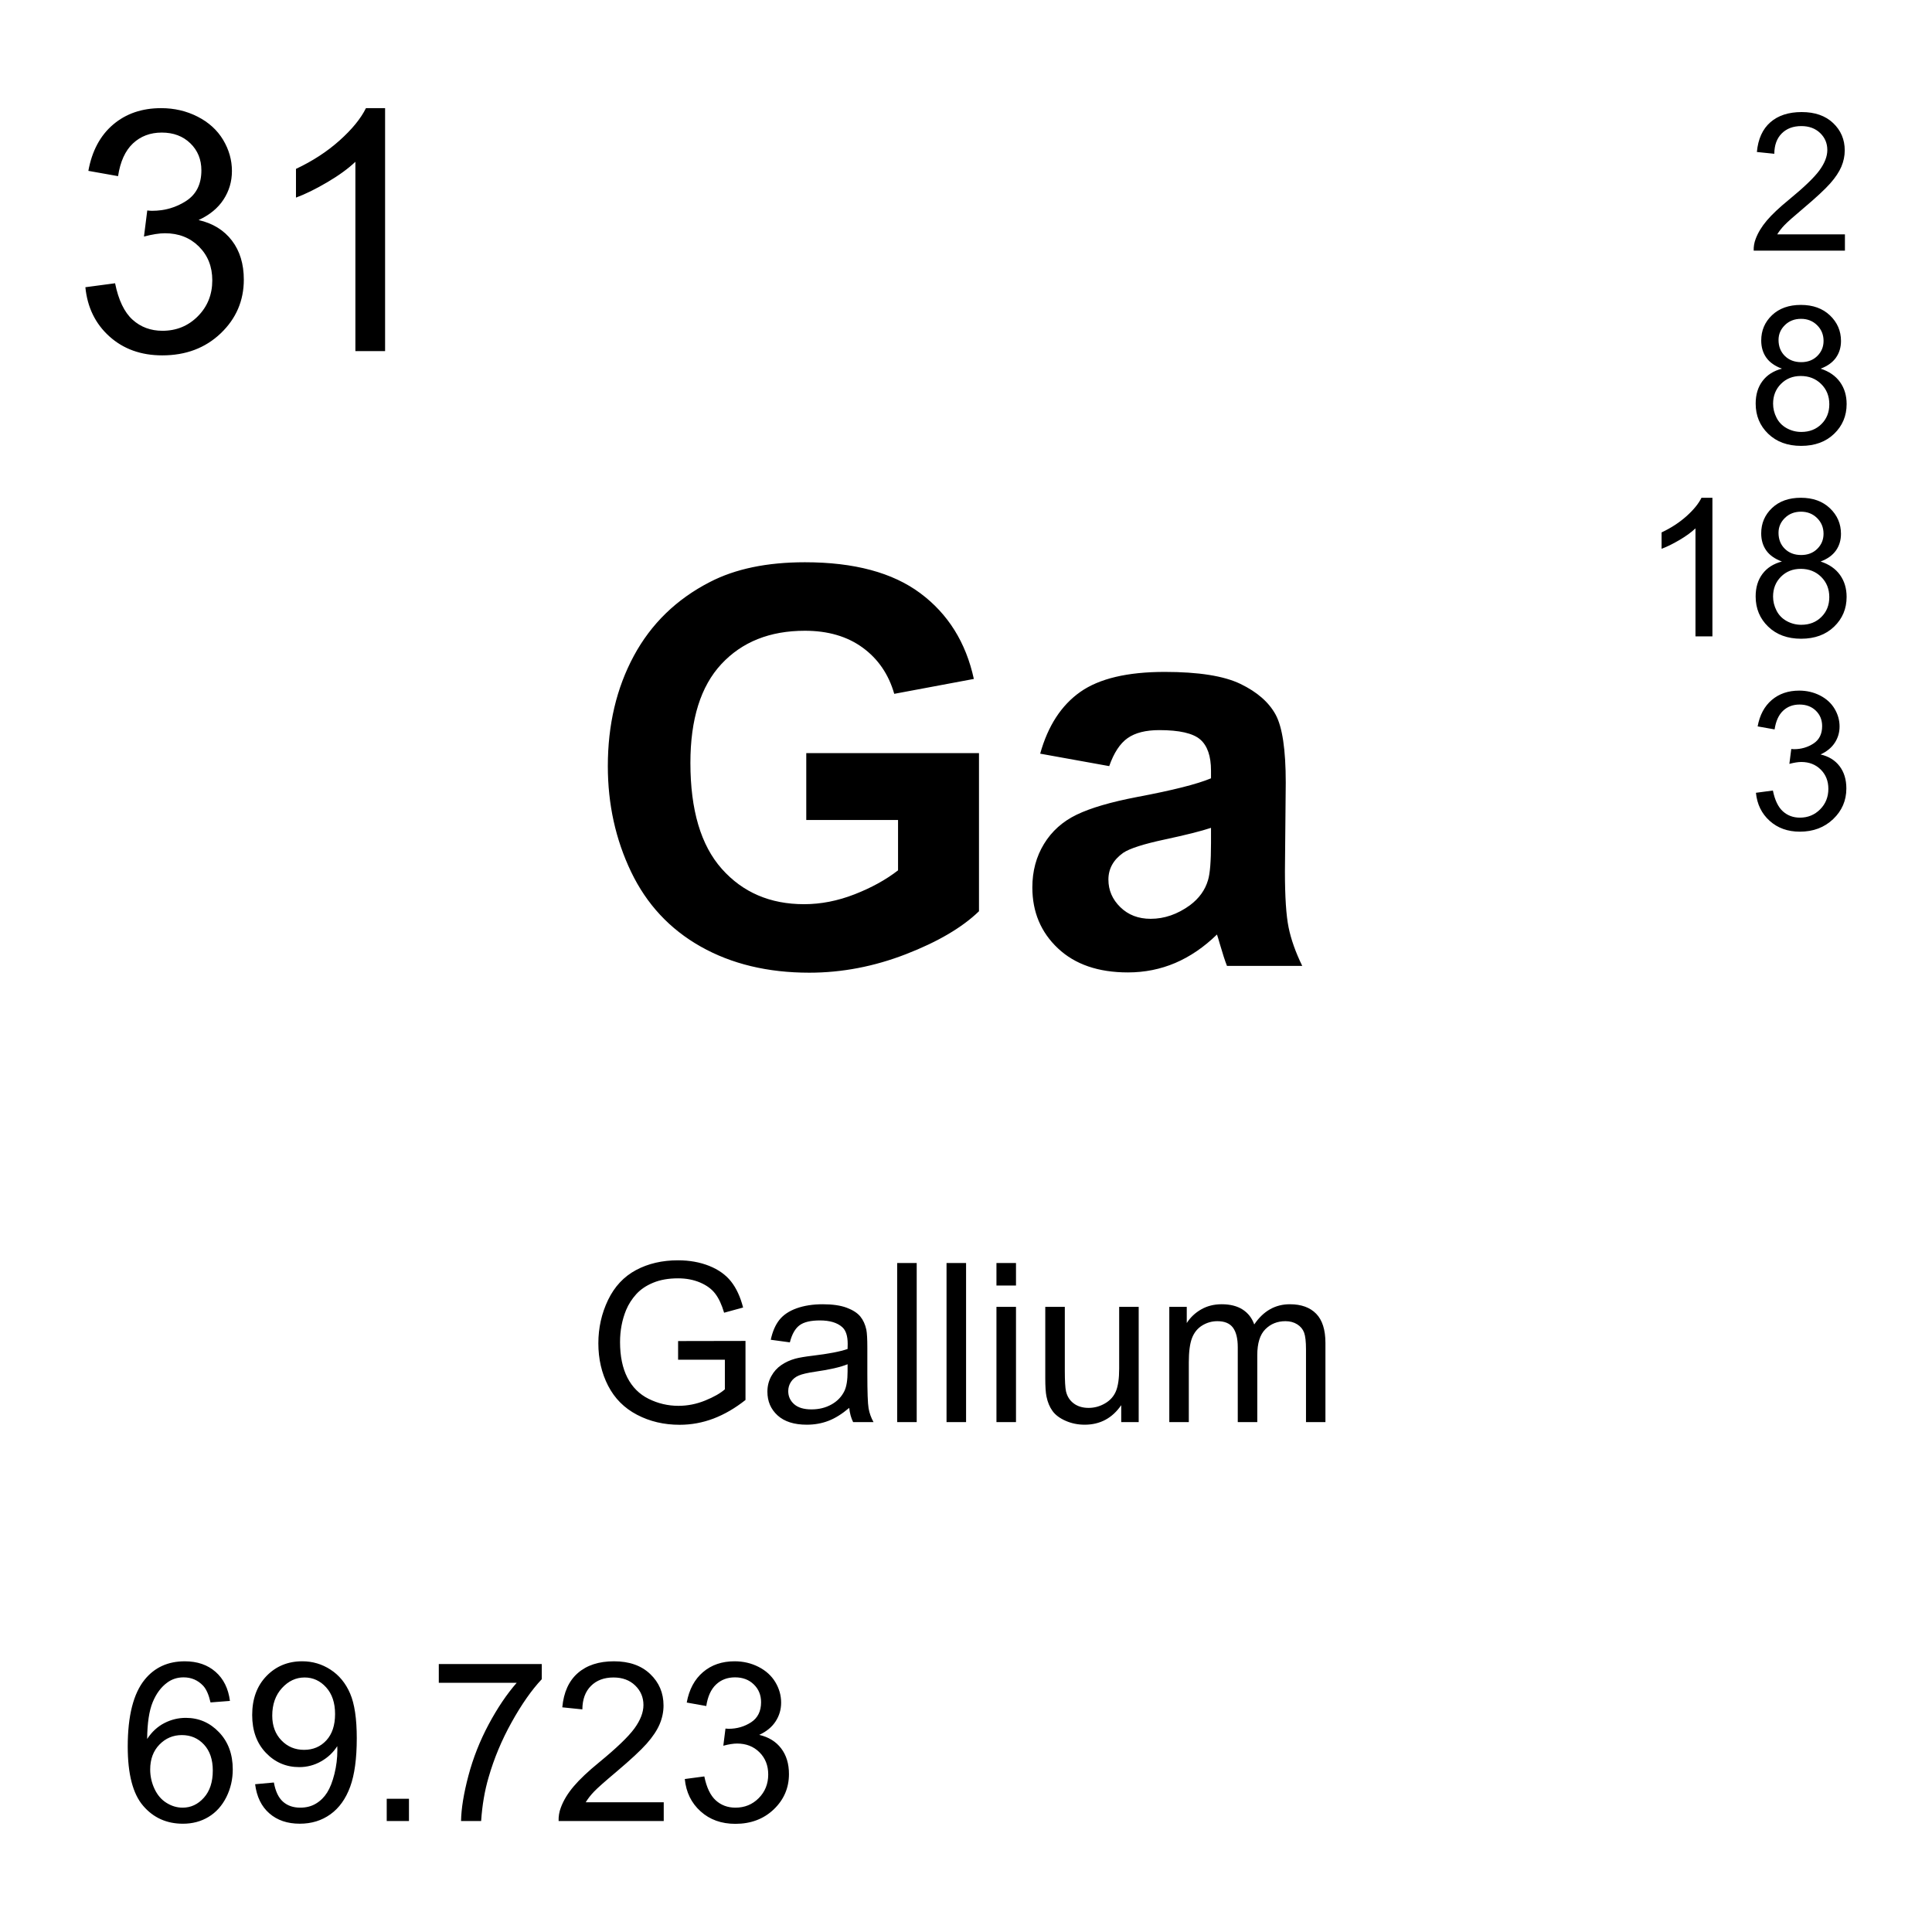 <?xml version="1.0" encoding="utf-8"?>
<!-- Generator: Adobe Illustrator 16.0.3, SVG Export Plug-In . SVG Version: 6.00 Build 0)  -->
<!DOCTYPE svg PUBLIC "-//W3C//DTD SVG 1.1//EN" "http://www.w3.org/Graphics/SVG/1.1/DTD/svg11.dtd">
<svg version="1.1" id="Layer_1" xmlns="http://www.w3.org/2000/svg" xmlns:xlink="http://www.w3.org/1999/xlink" x="0px" y="0px"
	 width="900px" height="900px" viewBox="0 0 900 900" enable-background="new 0 0 900 900" xml:space="preserve">
<path d="M39.771,133.801l13.838-1.846c1.592,7.842,4.297,13.491,8.115,16.953c3.818,3.457,8.467,5.186,13.955,5.186
	c6.504,0,12.002-2.251,16.484-6.763c4.482-4.512,6.729-10.098,6.729-16.763c0-6.353-2.08-11.592-6.23-15.723
	c-4.15-4.121-9.424-6.187-15.83-6.187c-2.617,0-5.869,0.513-9.766,1.538l1.533-12.148c0.928,0.103,1.67,0.156,2.236,0.156
	c5.889,0,11.191-1.538,15.908-4.614c4.717-3.076,7.07-7.817,7.07-14.224c0-5.073-1.709-9.277-5.146-12.607
	c-3.437-3.33-7.871-5-13.301-5c-5.381,0-9.863,1.694-13.457,5.078c-3.584,3.379-5.889,8.457-6.914,15.22l-13.838-2.461
	c1.689-9.272,5.537-16.465,11.533-21.563c5.996-5.103,13.447-7.651,22.373-7.651c6.143,0,11.807,1.323,16.982,3.96
	c5.176,2.642,9.141,6.24,11.885,10.801c2.734,4.565,4.111,9.409,4.111,14.531c0,4.868-1.309,9.302-3.926,13.301
	c-2.607,3.999-6.484,7.178-11.602,9.531c6.66,1.538,11.836,4.731,15.527,9.575c3.691,4.844,5.537,10.903,5.537,18.179
	c0,9.844-3.594,18.184-10.762,25.024c-7.178,6.846-16.25,10.264-27.217,10.264c-9.893,0-18.105-2.944-24.648-8.838
	C44.419,150.818,40.698,143.181,39.771,133.801L39.771,133.801z M179.39,163.552h-13.838V75.369
	c-3.34,3.179-7.705,6.357-13.115,9.536c-5.4,3.179-10.264,5.562-14.561,7.148V78.674c7.734-3.638,14.502-8.042,20.293-13.223
	c5.791-5.176,9.893-10.195,12.305-15.068h8.916V163.552z M315.884,633.406v-8.691l31.396-0.059v27.5
	c-4.824,3.828-9.795,6.719-14.912,8.672c-5.127,1.934-10.381,2.891-15.771,2.891c-7.275,0-13.896-1.543-19.844-4.668
	c-5.947-3.104-10.43-7.617-13.467-13.516c-3.037-5.899-4.551-12.48-4.551-19.767c0-7.206,1.514-13.944,4.521-20.194
	c3.018-6.25,7.354-10.898,13.018-13.926c5.664-3.028,12.188-4.552,19.561-4.552c5.361,0,10.205,0.879,14.531,2.599
	c4.336,1.737,7.725,4.159,10.186,7.266c2.461,3.106,4.336,7.148,5.615,12.129l-8.848,2.422c-1.113-3.77-2.49-6.737-4.15-8.887
	c-1.65-2.168-4.004-3.887-7.07-5.195c-3.066-1.289-6.475-1.934-10.215-1.934c-4.482,0-8.35,0.684-11.621,2.051
	c-3.271,1.348-5.908,3.146-7.91,5.371s-3.564,4.668-4.678,7.324c-1.885,4.59-2.832,9.569-2.832,14.922
	c0,6.602,1.143,12.129,3.418,16.582c2.275,4.434,5.586,7.754,9.932,9.901c4.346,2.148,8.965,3.242,13.848,3.242
	c4.248,0,8.389-0.819,12.432-2.461c4.043-1.641,7.109-3.379,9.199-5.233v-13.789H315.884L315.884,633.406z M395.601,655.848
	c-3.379,2.853-6.621,4.884-9.736,6.056c-3.115,1.19-6.455,1.776-10.029,1.776c-5.898,0-10.43-1.444-13.594-4.315
	c-3.174-2.892-4.756-6.563-4.756-11.056c0-2.616,0.596-5.02,1.797-7.207c1.191-2.168,2.764-3.905,4.697-5.215
	c1.934-1.328,4.121-2.323,6.543-2.987c1.787-0.47,4.482-0.938,8.086-1.367c7.354-0.879,12.754-1.914,16.23-3.125
	c0.029-1.25,0.049-2.051,0.049-2.383c0-3.711-0.859-6.328-2.578-7.832c-2.324-2.052-5.781-3.086-10.361-3.086
	c-4.277,0-7.441,0.741-9.473,2.245c-2.041,1.505-3.555,4.16-4.531,7.97l-8.896-1.211c0.811-3.81,2.148-6.896,3.994-9.238
	c1.855-2.344,4.531-4.141,8.037-5.41c3.506-1.25,7.568-1.895,12.188-1.895c4.58,0,8.301,0.547,11.172,1.621
	c2.861,1.073,4.961,2.44,6.309,4.063c1.348,1.641,2.295,3.711,2.832,6.191c0.303,1.563,0.459,4.354,0.459,8.397v12.129
	c0,8.457,0.195,13.81,0.576,16.056c0.398,2.263,1.178,4.442,2.305,6.444h-9.502C396.47,660.574,395.864,658.367,395.601,655.848
	L395.601,655.848z M394.839,635.516c-3.301,1.349-8.262,2.5-14.863,3.438c-3.74,0.547-6.387,1.151-7.93,1.836
	c-1.553,0.664-2.754,1.66-3.594,2.949c-0.84,1.289-1.26,2.733-1.26,4.315c0,2.422,0.918,4.453,2.754,6.074
	c1.836,1.621,4.521,2.422,8.057,2.422c3.506,0,6.621-0.762,9.355-2.305c2.725-1.523,4.736-3.633,6.016-6.289
	c0.977-2.051,1.465-5.078,1.465-9.103V635.516L394.839,635.516z M417.935,662.469v-74.102h9.103v74.102H417.935z M440.933,662.469
	v-74.102h9.103v74.102H440.933z M464.186,598.836v-10.469h9.102v10.469H464.186z M464.186,662.469v-53.69h9.102v53.69H464.186z
	 M522.311,662.469v-7.891c-4.181,6.074-9.854,9.102-17.031,9.102c-3.174,0-6.123-0.604-8.877-1.815
	c-2.744-1.211-4.785-2.734-6.113-4.59c-1.328-1.837-2.266-4.082-2.803-6.738c-0.371-1.777-0.558-4.609-0.558-8.496v-33.262h9.103
	v29.784c0,4.746,0.186,7.949,0.557,9.591c0.566,2.401,1.777,4.276,3.633,5.645c1.856,1.368,4.15,2.051,6.875,2.051
	c2.734,0,5.293-0.702,7.687-2.108c2.393-1.387,4.082-3.301,5.078-5.703s1.493-5.898,1.493-10.488v-28.77h9.093v53.69
	L522.311,662.469L522.311,662.469z M544.702,662.469v-53.69h8.135v7.539c1.689-2.638,3.926-4.746,6.719-6.349
	c2.804-1.602,5.986-2.401,9.562-2.401c3.975,0,7.236,0.84,9.775,2.479c2.549,1.66,4.336,3.965,5.381,6.935
	c4.248-6.271,9.774-9.414,16.582-9.414c5.321,0,9.414,1.483,12.284,4.434c2.861,2.949,4.298,7.48,4.298,13.613v36.854h-9.054
	v-33.828c0-3.633-0.293-6.25-0.879-7.852c-0.596-1.602-1.66-2.891-3.213-3.867c-1.553-0.976-3.369-1.465-5.459-1.465
	c-3.77,0-6.904,1.25-9.404,3.77c-2.489,2.5-3.739,6.523-3.739,12.052v31.19h-9.093v-34.883c0-4.043-0.741-7.07-2.227-9.102
	c-1.484-2.013-3.906-3.027-7.275-3.027c-2.567,0-4.932,0.684-7.108,2.031c-2.168,1.348-3.74,3.301-4.728,5.897
	c-0.977,2.599-1.465,6.349-1.465,11.23v27.852L544.702,662.469L544.702,662.469z M107.114,792.352l-9.043,0.703
	c-0.811-3.573-1.953-6.172-3.438-7.772c-2.461-2.599-5.498-3.906-9.102-3.906c-2.9,0-5.439,0.82-7.627,2.441
	c-2.871,2.09-5.127,5.137-6.777,9.141s-2.51,9.727-2.578,17.129c2.188-3.34,4.873-5.801,8.037-7.422s6.484-2.422,9.961-2.422
	c6.064,0,11.221,2.227,15.488,6.699c4.258,4.452,6.396,10.233,6.396,17.305c0,4.647-1.006,8.965-3.008,12.969
	c-2.012,3.984-4.766,7.051-8.262,9.16c-3.506,2.129-7.49,3.184-11.934,3.184c-7.578,0-13.77-2.772-18.545-8.358
	c-4.795-5.566-7.178-14.767-7.178-27.578c0-14.316,2.637-24.728,7.93-31.23c4.619-5.664,10.83-8.496,18.652-8.496
	c5.83,0,10.605,1.642,14.326,4.902C104.146,782.078,106.372,786.59,107.114,792.352L107.114,792.352z M69.966,824.285
	c-0.008,3.111,0.672,6.187,1.992,9.004c1.338,2.871,3.193,5.059,5.586,6.543c2.393,1.504,4.902,2.246,7.529,2.246
	c3.848,0,7.148-1.543,9.912-4.648c2.764-3.086,4.141-7.305,4.141-12.637c0-5.117-1.357-9.141-4.092-12.09
	c-2.725-2.949-6.162-4.435-10.313-4.435c-4.111,0-7.598,1.484-10.459,4.435C71.401,815.653,69.966,819.52,69.966,824.285
	L69.966,824.285z M118.843,831.16l8.74-0.801c0.742,4.12,2.158,7.09,4.248,8.944c2.09,1.855,4.766,2.773,8.037,2.773
	c2.793,0,5.244-0.625,7.354-1.914c2.109-1.271,3.828-2.988,5.176-5.137c1.348-2.13,2.48-5.021,3.389-8.652
	c0.909-3.642,1.369-7.38,1.367-11.133c0-0.392-0.02-0.996-0.049-1.816c-1.826,2.892-4.307,5.254-7.461,7.051
	c-3.111,1.794-6.643,2.731-10.234,2.716c-6.133,0-11.318-2.228-15.566-6.681c-4.248-4.453-6.367-10.313-6.367-17.598
	c0-7.5,2.217-13.555,6.65-18.146c4.424-4.569,9.98-6.875,16.65-6.875c4.814,0,9.229,1.31,13.213,3.906
	c3.994,2.599,7.031,6.289,9.102,11.094c2.071,4.806,3.105,11.738,3.105,20.841c0,9.473-1.025,17.012-3.076,22.616
	c-2.061,5.625-5.117,9.884-9.18,12.813s-8.818,4.395-14.277,4.395c-5.791,0-10.527-1.602-14.199-4.823
	C121.792,841.531,119.585,837,118.843,831.16L118.843,831.16z M156.089,798.465c0-5.215-1.387-9.375-4.17-12.44
	c-2.773-3.066-6.123-4.591-10.029-4.591c-4.043,0-7.568,1.66-10.566,4.961c-2.998,3.302-4.502,7.578-4.502,12.832
	c0,4.707,1.426,8.556,4.277,11.504c2.842,2.949,6.357,4.414,10.537,4.414c4.209,0,7.676-1.465,10.391-4.414
	C154.731,807.781,156.089,803.699,156.089,798.465z M180.151,848.309v-10.371h10.361v10.371H180.151z M204.409,783.914v-8.75h47.969
	v7.07c-4.717,5.02-9.395,11.698-14.023,20.02c-4.639,8.32-8.213,16.896-10.742,25.684c-1.826,6.191-2.988,12.988-3.486,20.371
	h-9.355c0.098-5.84,1.25-12.871,3.438-21.133s5.332-16.211,9.424-23.887c4.102-7.656,8.457-14.121,13.066-19.375H204.409z
	 M309.194,839.559v8.75H260.22c-0.075-2.159,0.287-4.312,1.064-6.328c1.24-3.34,3.242-6.62,5.986-9.844
	c2.744-3.242,6.709-6.992,11.904-11.229c8.047-6.603,13.496-11.836,16.328-15.685c2.822-3.867,4.238-7.52,4.238-10.957
	c0-3.594-1.289-6.641-3.867-9.121c-2.578-2.479-5.938-3.711-10.078-3.711c-4.385,0-7.891,1.31-10.518,3.945
	c-2.627,2.617-3.955,6.271-3.994,10.918l-9.346-0.957c0.635-6.973,3.047-12.305,7.227-15.957c4.18-3.651,9.785-5.487,16.836-5.487
	c7.109,0,12.734,1.973,16.875,5.918c4.15,3.944,6.221,8.828,6.221,14.668c0,2.948-0.605,5.879-1.816,8.729
	c-1.221,2.871-3.232,5.879-6.045,9.063c-2.813,3.164-7.49,7.5-14.023,13.026c-5.459,4.591-8.965,7.695-10.518,9.336
	c-1.553,1.621-2.832,3.281-3.838,4.923L309.194,839.559L309.194,839.559z M318.999,828.738l9.102-1.211
	c1.045,5.155,2.822,8.866,5.332,11.151c2.51,2.267,5.566,3.398,9.17,3.398c4.277,0,7.891-1.465,10.84-4.435
	c2.949-2.969,4.424-6.641,4.424-11.016c0-4.18-1.357-7.637-4.092-10.352c-2.725-2.716-6.201-4.063-10.41-4.063
	c-1.719,0-3.857,0.332-6.416,1.016l1.006-7.987c0.486,0.055,0.976,0.087,1.465,0.098c3.877,0,7.363-1.016,10.469-3.027
	c3.096-2.03,4.648-5.137,4.648-9.354c0-3.34-1.133-6.094-3.389-8.281c-2.256-2.207-5.176-3.301-8.74-3.301
	c-3.545,0-6.494,1.113-8.848,3.34c-2.363,2.228-3.877,5.566-4.551,10.021l-9.102-1.621c1.113-6.094,3.643-10.82,7.588-14.18
	c3.936-3.359,8.838-5.039,14.707-5.039c4.043,0,7.764,0.879,11.172,2.616c3.398,1.738,6.006,4.103,7.803,7.091
	c1.807,3.008,2.705,6.19,2.705,9.551c0,3.203-0.859,6.113-2.578,8.75c-1.719,2.637-4.258,4.727-7.627,6.27
	c4.375,1.017,7.783,3.105,10.205,6.289c2.432,3.185,3.643,7.168,3.643,11.953c0,6.465-2.363,11.953-7.08,16.465
	c-4.717,4.492-10.684,6.738-17.891,6.738c-6.504,0-11.904-1.934-16.201-5.82C322.056,839.93,319.604,834.91,318.999,828.738
	L318.999,828.738z M375.591,381.985v-31.147h80.459v73.652c-7.813,7.563-19.149,14.229-33.983,19.984
	c-14.845,5.763-29.874,8.643-45.088,8.643c-19.336,0-36.201-4.058-50.576-12.172c-14.375-8.11-25.176-19.718-32.412-34.811
	c-7.227-15.088-10.84-31.504-10.84-49.248c0-19.253,4.033-36.361,12.1-51.328c8.076-14.966,19.883-26.44,35.439-34.429
	c11.855-6.138,26.611-9.209,44.268-9.209c22.959,0,40.889,4.814,53.789,14.443c12.91,9.629,21.211,22.93,24.912,39.913l-37.08,6.938
	c-2.607-9.082-7.5-16.245-14.688-21.504c-7.197-5.254-16.172-7.881-26.934-7.881c-16.309,0-29.277,5.171-38.906,15.513
	c-9.629,10.342-14.434,25.685-14.434,46.03c0,21.948,4.873,38.403,14.629,49.375c9.746,10.972,22.529,16.46,38.34,16.46
	c7.813,0,15.654-1.533,23.516-4.604c7.861-3.065,14.609-6.786,20.244-11.161v-23.457L375.591,381.985L375.591,381.985z
	 M516.714,356.887l-32.158-5.801c3.613-12.944,9.845-22.529,18.673-28.755c8.827-6.221,21.942-9.331,39.346-9.331
	c15.801,0,27.578,1.87,35.313,5.61c7.734,3.745,13.174,8.496,16.328,14.253c3.154,5.762,4.736,16.333,4.736,31.719l-0.381,41.367
	c0,11.771,0.565,20.449,1.698,26.04c1.134,5.596,3.263,11.587,6.367,17.974h-35.059c-0.928-2.354-2.062-5.845-3.398-10.469
	c-0.596-2.101-1.016-3.486-1.27-4.16c-6.056,5.884-12.529,10.298-19.414,13.242c-6.896,2.938-14.258,4.414-22.07,4.414
	c-13.799,0-24.658-3.74-32.606-11.226c-7.939-7.479-11.914-16.938-11.914-28.374c0-7.567,1.807-14.315,5.42-20.243
	c3.612-5.929,8.682-10.47,15.194-13.618c6.515-3.154,15.908-5.908,28.193-8.263c16.563-3.109,28.037-6.011,34.424-8.7v-3.535
	c0-6.808-1.68-11.665-5.039-14.565c-3.369-2.899-9.717-4.351-19.043-4.351c-6.309,0-11.229,1.24-14.756,3.721
	C521.763,346.316,518.901,350.667,516.714,356.887z M564.136,385.642c-4.541,1.515-11.729,3.325-21.563,5.426
	c-9.834,2.104-16.271,4.159-19.297,6.182c-4.63,3.276-6.935,7.437-6.935,12.485c0,4.961,1.846,9.248,5.547,12.86
	c3.701,3.618,8.408,5.425,14.121,5.425c6.396,0,12.49-2.1,18.291-6.309c4.287-3.193,7.101-7.104,8.447-11.729
	c0.928-3.027,1.387-8.784,1.387-17.275L564.136,385.642L564.136,385.642z M859.438,109.182v7.588h-42.5
	c-0.069-1.871,0.243-3.737,0.919-5.483c1.084-2.896,2.813-5.747,5.194-8.555s5.83-6.055,10.332-9.736
	c6.992-5.732,11.709-10.273,14.17-13.623c2.451-3.35,3.683-6.514,3.683-9.497c0-3.13-1.113-5.767-3.351-7.915
	c-2.246-2.153-5.156-3.228-8.76-3.228c-3.799,0-6.836,1.143-9.121,3.423c-2.275,2.28-3.438,5.438-3.467,9.478l-8.115-0.835
	c0.558-6.055,2.646-10.669,6.279-13.843c3.623-3.169,8.486-4.756,14.6-4.756c6.172,0,11.056,1.709,14.658,5.132
	c3.594,3.423,5.391,7.661,5.391,12.72c0,2.573-0.526,5.103-1.571,7.588c-1.056,2.485-2.804,5.107-5.244,7.852
	c-2.441,2.749-6.504,6.523-12.178,11.318c-4.736,3.979-7.773,6.675-9.121,8.096c-1.349,1.416-2.461,2.842-3.341,4.277
	L859.438,109.182L859.438,109.182z M830.093,171.736c-3.271-1.201-5.703-2.91-7.285-5.132c-1.571-2.222-2.362-4.888-2.362-7.983
	c0-4.683,1.68-8.613,5.039-11.802c3.369-3.188,7.842-4.78,13.428-4.78c5.615,0,10.137,1.631,13.555,4.888
	c3.418,3.262,5.138,7.231,5.138,11.914c0,2.979-0.791,5.576-2.354,7.783c-1.563,2.207-3.936,3.911-7.129,5.112
	c3.955,1.284,6.953,3.364,9.014,6.226c2.07,2.871,3.097,6.289,3.097,10.269c0,5.498-1.943,10.117-5.83,13.862
	c-3.896,3.74-9.015,5.615-15.361,5.615c-6.338,0-11.455-1.88-15.353-5.64c-3.887-3.755-5.829-8.442-5.829-14.058
	c0-4.185,1.055-7.686,3.184-10.508C823.159,174.68,826.177,172.756,830.093,171.736z M825.972,188.054
	c0,2.251,0.527,4.429,1.603,6.533c1.063,2.109,2.656,3.74,4.756,4.893c2.08,1.149,4.42,1.746,6.797,1.733
	c3.779,0,6.896-1.211,9.346-3.643c2.461-2.427,3.691-5.513,3.691-9.253c0-3.804-1.271-6.948-3.799-9.434
	c-2.529-2.486-5.693-3.726-9.502-3.726c-3.711,0-6.787,1.226-9.229,3.682C827.192,181.295,825.972,184.368,825.972,188.054
	L825.972,188.054z M828.511,158.357c0,3.042,0.986,5.527,2.939,7.456c1.963,1.929,4.502,2.896,7.637,2.896
	c3.037,0,5.537-0.957,7.48-2.876c1.942-1.914,2.92-4.258,2.92-7.036c0-2.896-1.006-5.332-3.008-7.305
	c-2.003-1.978-4.503-2.964-7.48-2.964c-3.018,0-5.518,0.967-7.5,2.896C829.507,153.357,828.511,155.667,828.511,158.357
	L828.511,158.357z M797.71,296.448h-7.891V246.13c-1.904,1.816-4.396,3.628-7.48,5.439c-3.086,1.816-5.858,3.174-8.311,4.082v-7.632
	c4.414-2.075,8.271-4.59,11.582-7.544c3.301-2.954,5.645-5.82,7.012-8.599h5.088V296.448L797.71,296.448z M830.083,261.575
	c-3.271-1.201-5.703-2.91-7.285-5.132c-1.572-2.222-2.362-4.888-2.362-7.983c0-4.683,1.68-8.613,5.038-11.802
	c3.369-3.188,7.843-4.78,13.429-4.78c5.614,0,10.137,1.631,13.555,4.888c3.418,3.262,5.137,7.231,5.137,11.914
	c0,2.979-0.791,5.576-2.354,7.783c-1.563,2.207-3.937,3.911-7.129,5.112c3.955,1.284,6.953,3.364,9.014,6.226
	c2.07,2.871,3.096,6.289,3.096,10.269c0,5.498-1.942,10.117-5.83,13.862c-3.896,3.74-9.014,5.615-15.36,5.615
	c-6.338,0-11.455-1.88-15.353-5.64c-3.887-3.755-5.83-8.442-5.83-14.058c0-4.185,1.056-7.686,3.185-10.508
	C823.149,264.519,826.167,262.595,830.083,261.575z M825.962,277.893c0,2.251,0.527,4.429,1.603,6.533
	c1.063,2.109,2.655,3.74,4.756,4.893c2.08,1.149,4.42,1.746,6.797,1.733c3.779,0,6.895-1.211,9.346-3.643
	c2.461-2.427,3.691-5.513,3.691-9.253c0-3.804-1.271-6.948-3.799-9.434c-2.529-2.486-5.693-3.726-9.503-3.726
	c-3.711,0-6.786,1.226-9.229,3.682C827.182,271.134,825.962,274.207,825.962,277.893L825.962,277.893z M828.501,248.196
	c0,3.042,0.986,5.527,2.939,7.456c1.963,1.929,4.502,2.896,7.637,2.896c3.037,0,5.537-0.957,7.479-2.876
	c1.943-1.914,2.92-4.258,2.92-7.036c0-2.896-1.006-5.332-3.008-7.305c-2.002-1.978-4.502-2.964-7.479-2.964
	c-3.019,0-5.519,0.967-7.5,2.896C829.497,243.196,828.501,245.505,828.501,248.196L828.501,248.196z M817.983,369.309l7.899-1.05
	c0.908,4.474,2.451,7.695,4.629,9.673c2.179,1.974,4.834,2.959,7.959,2.959c3.711,0,6.855-1.289,9.414-3.861
	c2.56-2.573,3.838-5.757,3.838-9.562c0-3.628-1.19-6.616-3.555-8.97c-2.373-2.354-5.381-3.535-9.043-3.535
	c-1.484,0-3.34,0.293-5.566,0.879l0.88-6.929c0.526,0.059,0.946,0.088,1.27,0.088c3.359,0,6.387-0.879,9.082-2.632
	c2.687-1.758,4.033-4.463,4.033-8.115c0-2.896-0.978-5.293-2.939-7.197c-1.953-1.898-4.491-2.852-7.588-2.852
	c-3.065,0-5.625,0.967-7.676,2.896c-2.051,1.934-3.359,4.823-3.945,8.687l-7.899-1.401c0.967-5.293,3.164-9.395,6.582-12.305
	s7.676-4.365,12.764-4.365c3.506,0,6.738,0.752,9.697,2.256c2.948,1.51,5.215,3.564,6.776,6.167
	c1.563,2.604,2.345,5.366,2.345,8.291c0,2.778-0.742,5.309-2.236,7.589c-1.494,2.279-3.701,4.092-6.621,5.438
	c3.799,0.874,6.758,2.695,8.857,5.459c2.108,2.764,3.163,6.227,3.163,10.376c0,5.615-2.051,10.376-6.143,14.277
	c-4.102,3.906-9.277,5.858-15.527,5.858c-5.645,0-10.332-1.685-14.063-5.049C820.64,379.021,818.511,374.661,817.983,369.309
	L817.983,369.309z"/>
</svg>
